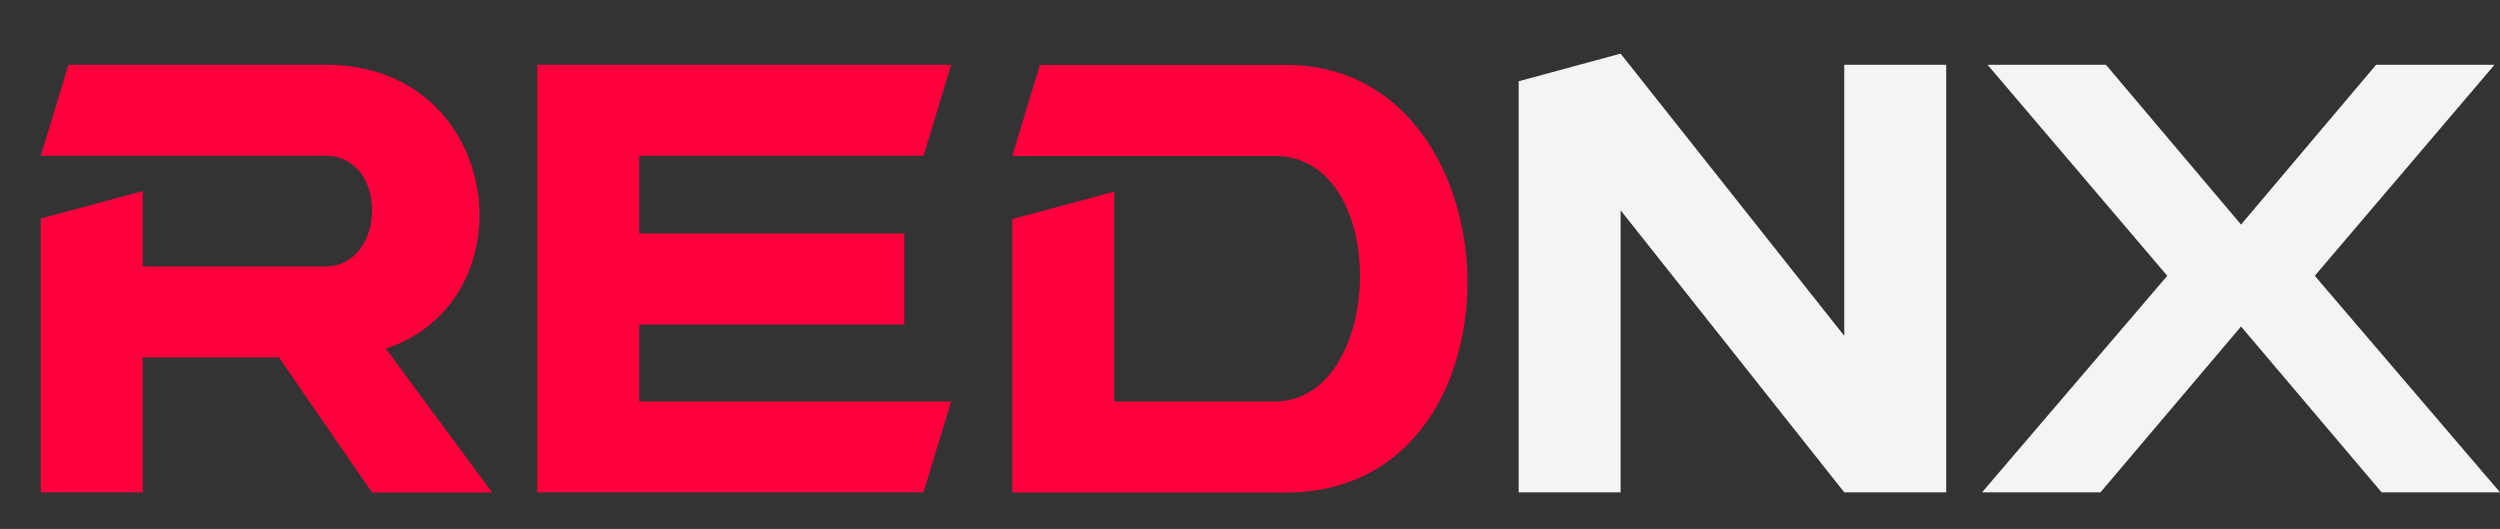 <?xml version="1.0" encoding="utf-8"?>
<!-- Generator: Adobe Illustrator 23.0.3, SVG Export Plug-In . SVG Version: 6.00 Build 0)  -->
<svg version="1.1" id="Layer_1" xmlns="http://www.w3.org/2000/svg" xmlns:xlink="http://www.w3.org/1999/xlink" x="0px" y="0px"
	 viewBox="0 0 1366 289" style="enable-background:new 0 0 1366 289;" xml:space="preserve">
<rect x="0" y="0" width="1366" height="289" fill="#333333" stroke="none"/>
<style type="text/css">
	.st0{fill:#FF003D;}
	.st1{fill:#F4F4F4;}
</style>
<path class="st0" d="M78,104.4v41.2h99.7c16.9,0,25.6-15.4,25.6-30.7c0-15.1-8.4-29.8-25.6-29.8H22.3l15.1-49.7h140.9
	c54.8,0,83.7,41.5,83.7,82.2c0,30.7-16.6,61.4-51.2,72.9l58.1,78.6h-65.6l-50.9-73.8H78V269H22.3V119.4L78,104.4z"/>
<path class="st0" d="M349.3,219.4h170.4L504.6,269H293.6V35.4h226.1l-15.1,49.7H349.3v42.5h144.8v49.7H349.3V219.4z"/>
<path class="st0" d="M608.8,104.7v114.7h87.6c30.7,0,46.7-34.6,46.7-68.6c0-33.1-15.1-65.6-46.7-65.6H553.1l15.1-49.7H703
	c65,0,98.8,59.9,98.8,118.9c0,57.8-32.2,114.7-98.8,114.7H553.1V119.7L608.8,104.7z"/>
<path class="st1" d="M1063.4,35.4V269h-55.7L885.5,114.9V269h-55.7V44.4l55.7-15.1l122.2,154.2V35.4H1063.4z"/>
<path class="st1" d="M1298.3,35.4h64.7l-98.2,115.3L1366,269h-64.7l-76.8-90.6l-76.8,90.6H1083l101.2-118.3L1086,35.4h64.7
	l73.8,87.3L1298.3,35.4z"/>
</svg>
